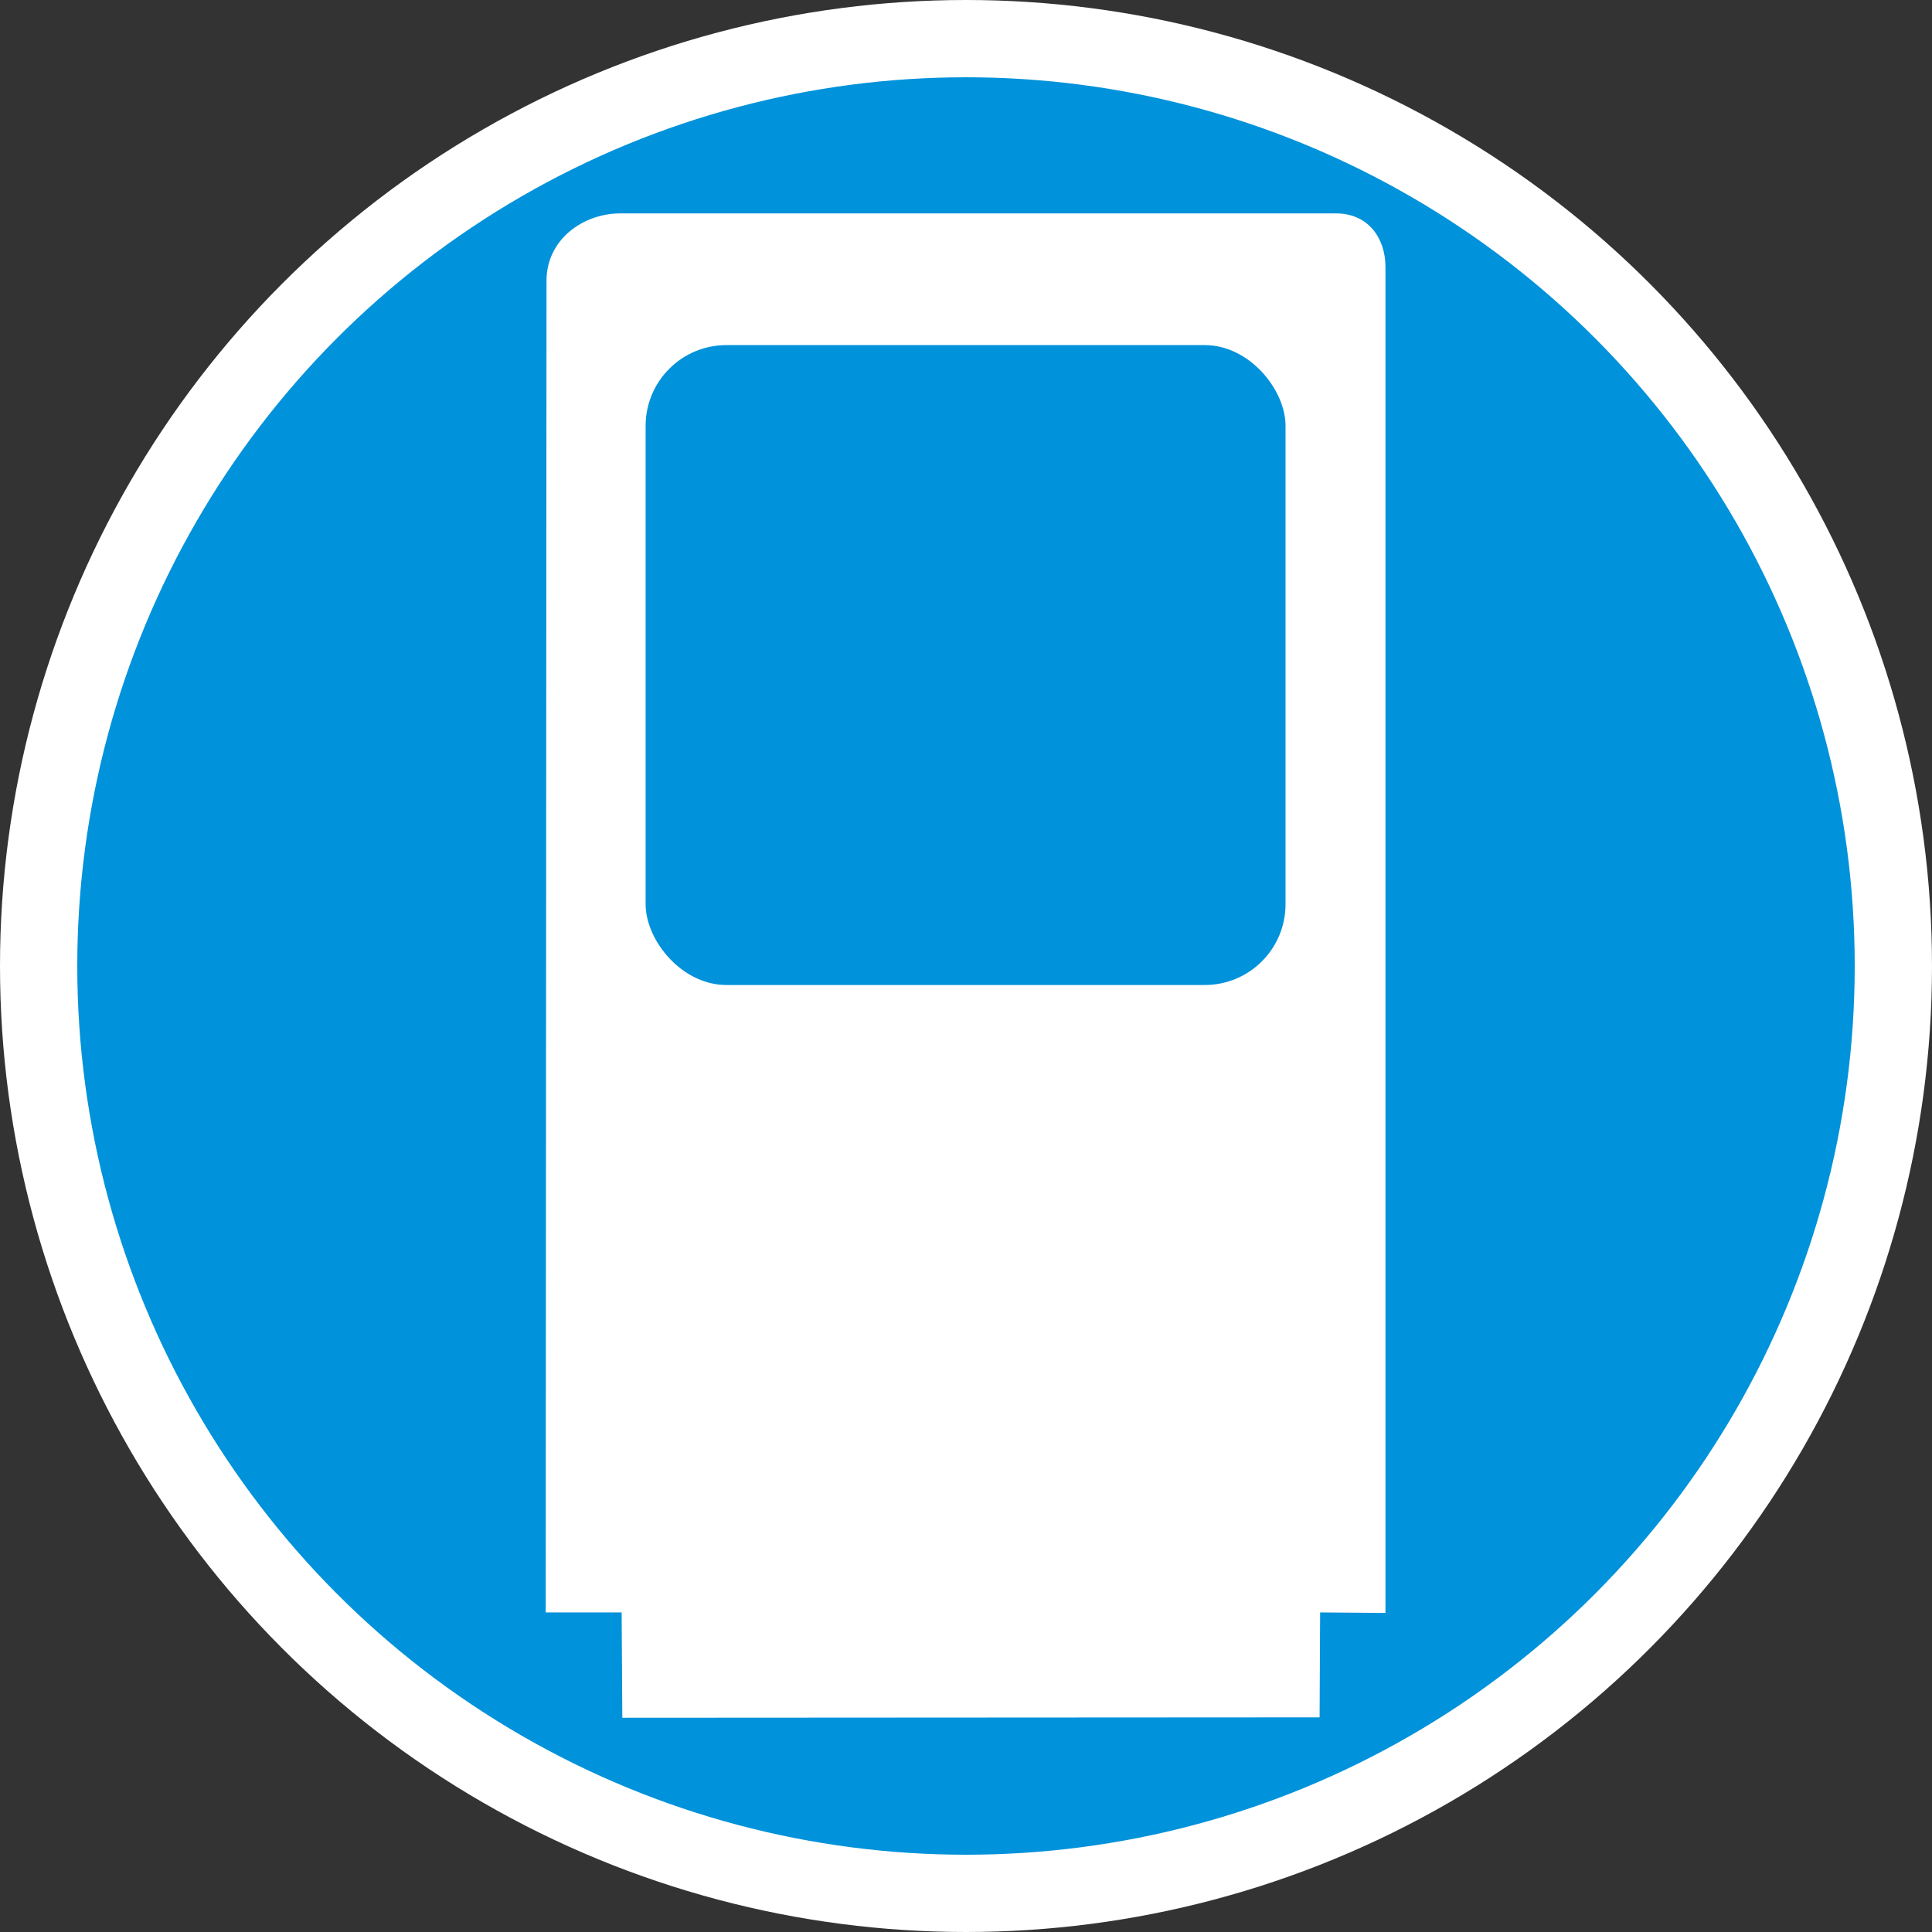 <svg xmlns="http://www.w3.org/2000/svg" version="1.0" width="500" height="500"><rect width="100%" height="100%" fill="#333333" stroke="none"/><g transform="translate(0 -80)"><circle cx="250" cy="330" r="240" fill="#0092da" stroke="#fff" stroke-width="20" stroke-linejoin="round"/><g transform="matrix(.939 0 0 .939 -22.419 56.803)" stroke-width="1.065"><path d="M194.83 83.52c-10.181 0-20.33 7.138-20.33 18.556l-.226 367.027h20.932l.188 29.034 192.176-.11.15-28.924 18.006.146V98.292c0-7.912-4.726-14.771-13.617-14.771z" fill="#fff" fill-rule="evenodd"/><rect ry="22.259" y="119.818" x="201.818" height="176.364" width="176.364" rx="22.259" fill="#0092da"/></g></g></svg>